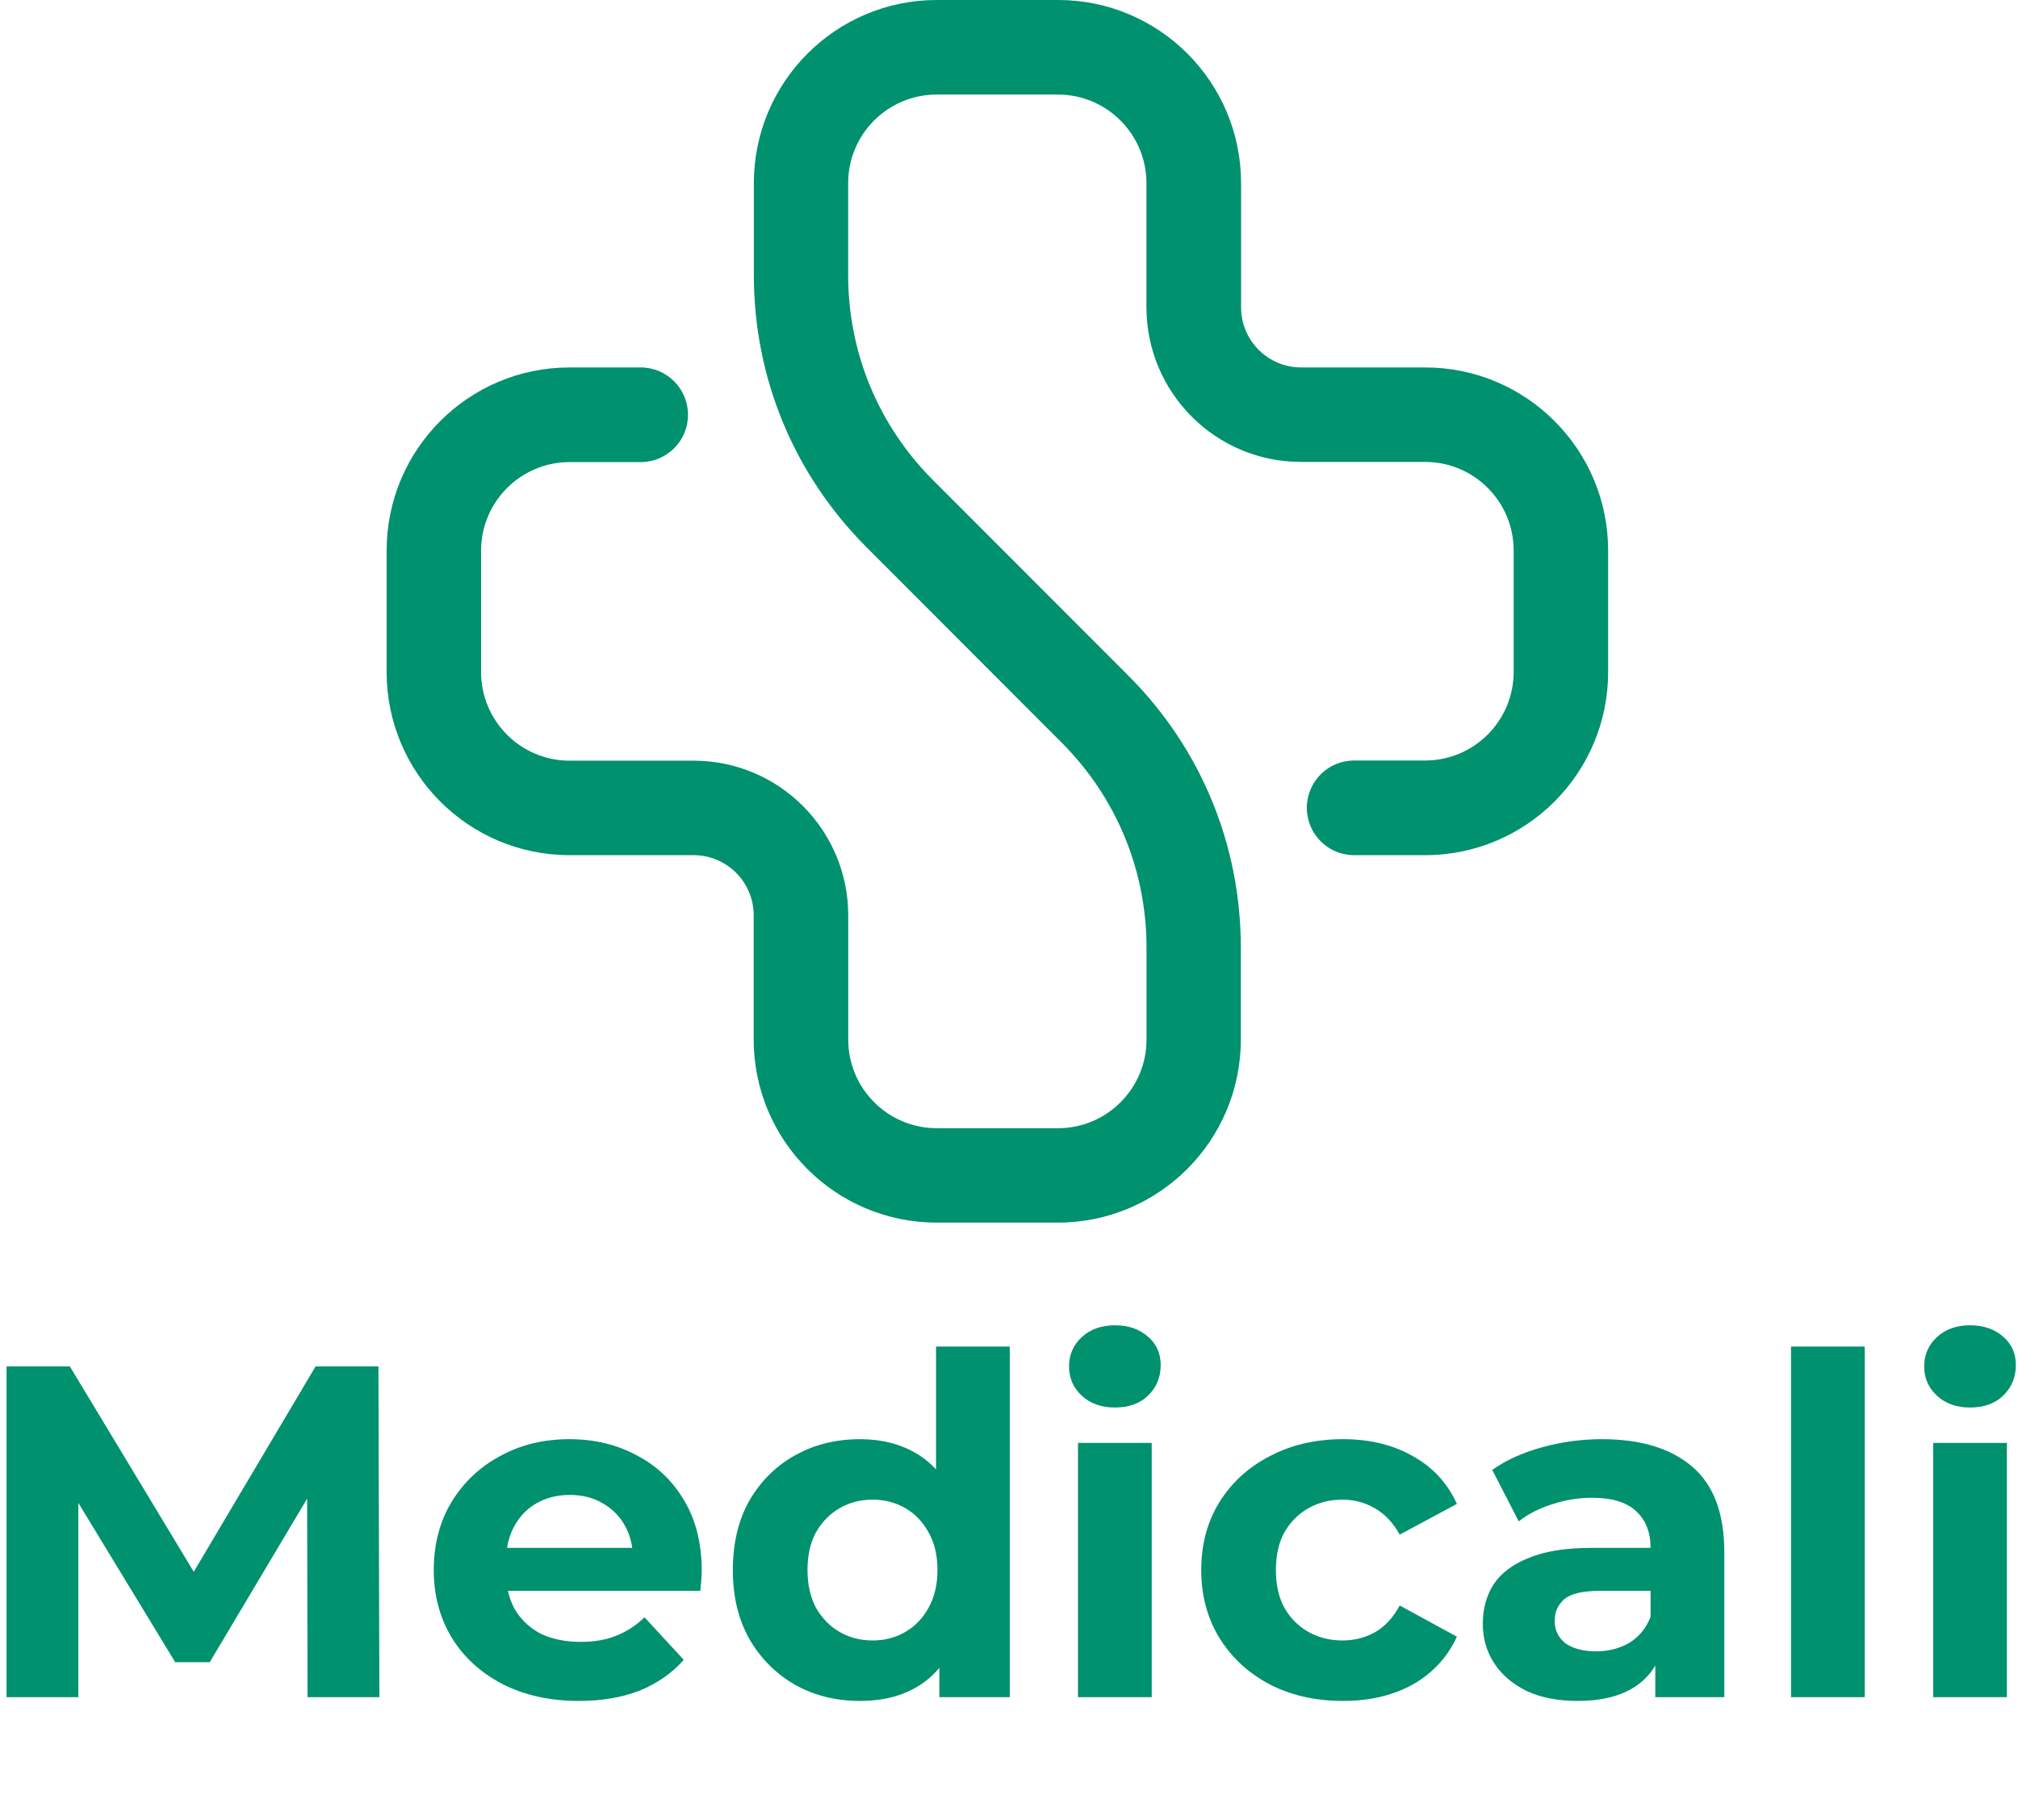 <svg width="214" height="193" viewBox="0 0 214 193" fill="none" xmlns="http://www.w3.org/2000/svg">
<path d="M112.187 129.668H99.331C88.612 129.668 79.925 120.971 79.925 110.24V97.076C79.925 93.558 77.077 90.698 73.555 90.698H60.405C49.687 90.698 41 82.001 41 71.27V58.398C41 47.667 49.687 38.971 60.405 38.971H67.947C70.715 38.971 72.96 41.218 72.96 43.99C72.96 46.761 70.715 49.009 67.947 49.009H60.405C55.223 49.009 51.017 53.219 51.017 58.407V71.279C51.017 76.467 55.223 80.677 60.405 80.677H73.555C82.605 80.677 89.952 88.024 89.952 97.093V110.258C89.952 115.446 94.158 119.657 99.34 119.657H112.196C117.378 119.657 121.584 115.446 121.584 110.258V100.522C121.584 92.305 118.39 84.577 112.587 78.767L91.877 58.025C84.185 50.314 79.943 40.072 79.943 29.172V19.428C79.943 8.697 88.63 0 99.348 0H112.205C122.924 0 131.61 8.697 131.61 19.428V32.593C131.61 36.11 134.459 38.971 137.981 38.971H151.131C161.849 38.971 170.536 47.667 170.536 58.398V71.27C170.536 82.001 161.849 90.698 151.131 90.698H143.598C140.829 90.698 138.584 88.45 138.584 85.678C138.584 82.907 140.829 80.659 143.598 80.659H151.131C156.313 80.659 160.518 76.449 160.518 71.261V58.389C160.518 53.202 156.313 48.991 151.131 48.991H137.963C128.913 48.991 121.575 41.644 121.575 32.584V19.428C121.575 14.24 117.369 10.029 112.187 10.029H99.331C94.149 10.029 89.943 14.231 89.943 19.428V29.163C89.943 37.38 93.137 45.109 98.94 50.919L119.65 71.652C127.351 79.354 131.584 89.605 131.584 100.505V110.24C131.593 120.963 122.906 129.668 112.187 129.668Z" fill="#00916E"/>
<path d="M0.692 180V144.92H7.407L22.341 169.676H18.783L33.466 144.92H40.132L40.232 180H32.614L32.564 156.597H33.968L22.241 176.292H18.582L6.605 156.597H8.309V180H0.692ZM61.384 180.401C58.31 180.401 55.604 179.8 53.266 178.597C50.96 177.394 49.173 175.757 47.903 173.686C46.634 171.581 45.999 169.192 45.999 166.519C45.999 163.813 46.617 161.424 47.853 159.353C49.123 157.248 50.843 155.611 53.015 154.442C55.187 153.239 57.642 152.638 60.382 152.638C63.021 152.638 65.393 153.205 67.498 154.341C69.636 155.444 71.323 157.048 72.56 159.152C73.796 161.224 74.414 163.713 74.414 166.619C74.414 166.92 74.397 167.271 74.364 167.672C74.33 168.039 74.297 168.39 74.263 168.724H52.364V164.164H70.154L67.147 165.517C67.147 164.114 66.863 162.894 66.295 161.859C65.727 160.823 64.942 160.021 63.94 159.453C62.938 158.852 61.768 158.551 60.432 158.551C59.096 158.551 57.91 158.852 56.874 159.453C55.871 160.021 55.086 160.84 54.518 161.909C53.95 162.944 53.666 164.181 53.666 165.617V166.82C53.666 168.29 53.984 169.593 54.619 170.729C55.287 171.831 56.206 172.683 57.375 173.285C58.578 173.853 59.981 174.137 61.584 174.137C63.021 174.137 64.274 173.919 65.343 173.485C66.446 173.051 67.448 172.399 68.35 171.531L72.51 176.041C71.273 177.444 69.72 178.53 67.849 179.298C65.978 180.033 63.823 180.401 61.384 180.401ZM91.195 180.401C88.656 180.401 86.367 179.833 84.329 178.697C82.291 177.528 80.671 175.907 79.468 173.836C78.299 171.765 77.714 169.326 77.714 166.519C77.714 163.679 78.299 161.224 79.468 159.152C80.671 157.081 82.291 155.477 84.329 154.341C86.367 153.205 88.656 152.638 91.195 152.638C93.467 152.638 95.455 153.139 97.159 154.141C98.863 155.143 100.182 156.663 101.118 158.701C102.053 160.739 102.521 163.345 102.521 166.519C102.521 169.66 102.07 172.266 101.168 174.337C100.266 176.375 98.963 177.895 97.259 178.897C95.588 179.9 93.567 180.401 91.195 180.401ZM92.548 173.986C93.818 173.986 94.97 173.686 96.006 173.084C97.042 172.483 97.86 171.631 98.462 170.528C99.097 169.392 99.414 168.056 99.414 166.519C99.414 164.949 99.097 163.613 98.462 162.51C97.86 161.408 97.042 160.556 96.006 159.954C94.97 159.353 93.818 159.052 92.548 159.052C91.245 159.052 90.076 159.353 89.04 159.954C88.004 160.556 87.169 161.408 86.534 162.51C85.933 163.613 85.632 164.949 85.632 166.519C85.632 168.056 85.933 169.392 86.534 170.528C87.169 171.631 88.004 172.483 89.04 173.084C90.076 173.686 91.245 173.986 92.548 173.986ZM99.614 180V174.487L99.765 166.469L99.263 158.501V142.815H107.081V180H99.614ZM114.317 180V153.038H122.135V180H114.317ZM118.226 149.28C116.789 149.28 115.62 148.862 114.718 148.027C113.816 147.192 113.365 146.156 113.365 144.92C113.365 143.684 113.816 142.648 114.718 141.813C115.62 140.978 116.789 140.56 118.226 140.56C119.663 140.56 120.832 140.961 121.734 141.763C122.636 142.531 123.087 143.533 123.087 144.77C123.087 146.073 122.636 147.158 121.734 148.027C120.865 148.862 119.696 149.28 118.226 149.28ZM142.42 180.401C139.514 180.401 136.924 179.816 134.653 178.647C132.381 177.444 130.593 175.79 129.29 173.686C128.021 171.581 127.386 169.192 127.386 166.519C127.386 163.813 128.021 161.424 129.29 159.353C130.593 157.248 132.381 155.611 134.653 154.442C136.924 153.239 139.514 152.638 142.42 152.638C145.26 152.638 147.732 153.239 149.837 154.442C151.942 155.611 153.496 157.298 154.498 159.503L148.434 162.761C147.732 161.491 146.847 160.556 145.778 159.954C144.742 159.353 143.606 159.052 142.37 159.052C141.034 159.052 139.831 159.353 138.762 159.954C137.693 160.556 136.841 161.408 136.206 162.51C135.605 163.613 135.304 164.949 135.304 166.519C135.304 168.089 135.605 169.426 136.206 170.528C136.841 171.631 137.693 172.483 138.762 173.084C139.831 173.686 141.034 173.986 142.37 173.986C143.606 173.986 144.742 173.702 145.778 173.134C146.847 172.533 147.732 171.581 148.434 170.278L154.498 173.585C153.496 175.757 151.942 177.444 149.837 178.647C147.732 179.816 145.26 180.401 142.42 180.401ZM175.537 180V174.738L175.036 173.585V164.164C175.036 162.493 174.518 161.19 173.482 160.255C172.48 159.319 170.926 158.852 168.822 158.852C167.385 158.852 165.965 159.086 164.562 159.553C163.192 159.988 162.023 160.589 161.054 161.357L158.247 155.895C159.718 154.859 161.488 154.057 163.56 153.489C165.631 152.921 167.736 152.638 169.874 152.638C173.983 152.638 177.174 153.606 179.446 155.544C181.718 157.482 182.854 160.505 182.854 164.615V180H175.537ZM167.318 180.401C165.213 180.401 163.409 180.05 161.906 179.349C160.402 178.613 159.25 177.628 158.448 176.392C157.646 175.156 157.245 173.769 157.245 172.232C157.245 170.629 157.629 169.225 158.398 168.023C159.2 166.82 160.453 165.884 162.156 165.216C163.86 164.515 166.082 164.164 168.822 164.164H175.988V168.724H169.674C167.836 168.724 166.566 169.025 165.865 169.626C165.197 170.228 164.863 170.979 164.863 171.881C164.863 172.884 165.247 173.686 166.015 174.287C166.817 174.855 167.903 175.139 169.273 175.139C170.576 175.139 171.745 174.838 172.781 174.237C173.816 173.602 174.568 172.683 175.036 171.481L176.239 175.089C175.671 176.826 174.635 178.146 173.131 179.048C171.628 179.95 169.69 180.401 167.318 180.401ZM189.929 180V142.815H197.747V180H189.929ZM205.003 180V153.038H212.821V180H205.003ZM208.912 149.28C207.475 149.28 206.306 148.862 205.404 148.027C204.502 147.192 204.051 146.156 204.051 144.92C204.051 143.684 204.502 142.648 205.404 141.813C206.306 140.978 207.475 140.56 208.912 140.56C210.348 140.56 211.518 140.961 212.42 141.763C213.322 142.531 213.773 143.533 213.773 144.77C213.773 146.073 213.322 147.158 212.42 148.027C211.551 148.862 210.382 149.28 208.912 149.28Z" fill="#00916E"/>
</svg>

